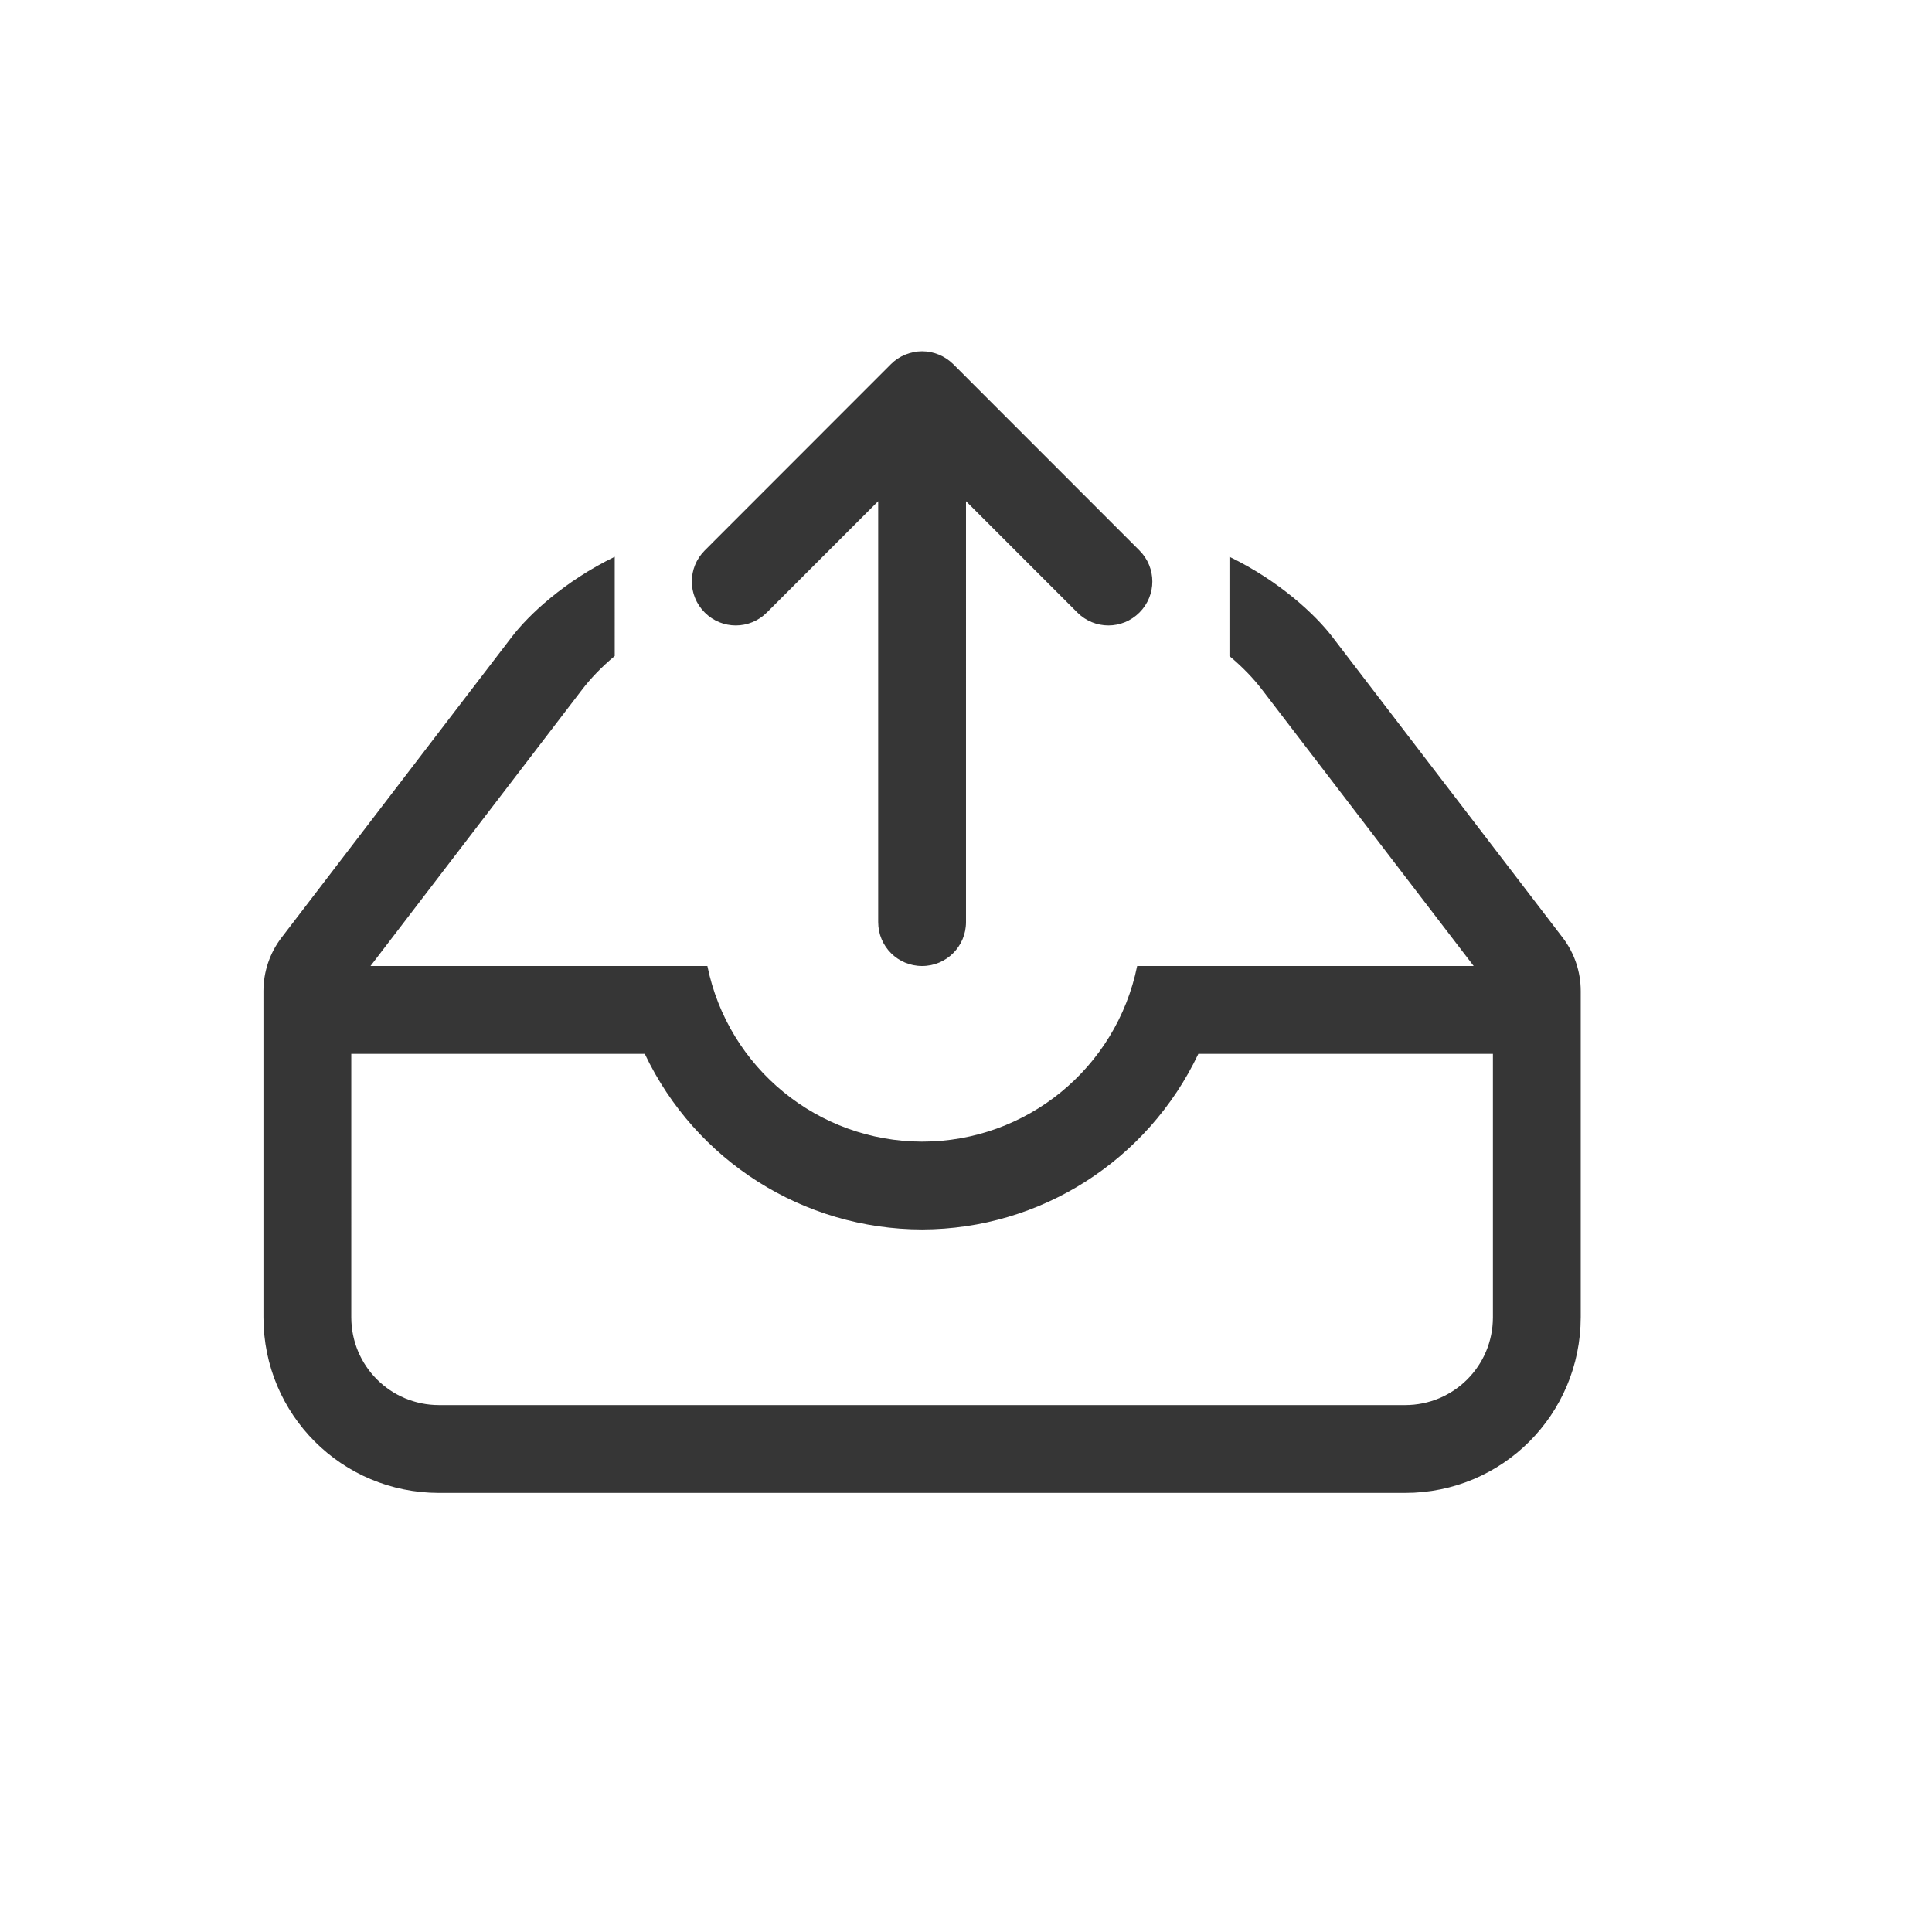 <?xml version="1.0" encoding="UTF-8" standalone="no"?>
<svg
   width="22"
   height="22"
   version="1.1"
   id="svg2"
   sodipodi:docname="mail-folder-outbox-symbolic.svg"
   inkscape:version="1.4.2 (ebf0e940d0, 2025-05-08)"
   xmlns:inkscape="http://www.inkscape.org/namespaces/inkscape"
   xmlns:sodipodi="http://sodipodi.sourceforge.net/DTD/sodipodi-0.dtd"
   xmlns="http://www.w3.org/2000/svg"
   xmlns:svg="http://www.w3.org/2000/svg">
  <defs
     id="defs2">
    <style
       id="current-color-scheme"
       type="text/css">
          .ColorScheme-Text { color:#363636; }
      </style>
  </defs>
  <sodipodi:namedview
     id="namedview2"
     pagecolor="#ffffff"
     bordercolor="#000000"
     borderopacity="0.25"
     inkscape:showpageshadow="2"
     inkscape:pageopacity="0.0"
     inkscape:pagecheckerboard="0"
     inkscape:deskcolor="#d1d1d1"
     inkscape:zoom="36.136364"
     inkscape:cx="11"
     inkscape:cy="11"
     inkscape:window-width="1920"
     inkscape:window-height="1010"
     inkscape:window-x="0"
     inkscape:window-y="0"
     inkscape:window-maximized="1"
     inkscape:current-layer="svg2" />
  <path
     id="path1"
     style="fill:currentColor"
     class="ColorScheme-Text"
     d="m 10.5,4 c -0.066,0 -0.13,0.014 -0.188,0.037 -0.063,0.025 -0.119,0.062 -0.166,0.109 L 8.025,6.268 c -0.196,0.196 -0.196,0.511 0,0.707 0.196,0.196 0.511,0.196 0.707,0 L 10,5.707 V 10.5 c 0,0.277 0.223,0.5 0.5,0.5 0.277,-5e-6 0.5,-0.223 0.5,-0.5 V 5.707 l 1.268,1.268 c 0.196,0.196 0.511,0.196 0.707,0 0.196,-0.196 0.196,-0.511 0,-0.707 L 10.854,4.146 C 10.806,4.099 10.75,4.062 10.688,4.037 10.63,4.014 10.566,4 10.5,4 Z M 7,6.34 C 6.427,6.618 6.02,7.002 5.83,7.25 l -2.625,3.428 c -0.133,0.174 -0.205,0.388 -0.205,0.607 V 11.5 12 15 c 0,1.108 0.892,2 2,2 H 16 c 1.108,0 1.998,-0.892 2,-2 v -3 -0.5 -0.215 c 1.48e-4,-0.219 -0.072,-0.433 -0.205,-0.607 L 15.17,7.25 C 14.98,7.002 14.573,6.618 14,6.34 v 1.131 c 0.15,0.125 0.277,0.258 0.375,0.387 L 16.781,11 H 15 13.959 13.078 12.949 C 12.712,12.164 11.688,13 10.5,13 9.314,12.998 8.292,12.162 8.055,11 H 7.922 7.039 4.219 l 2.406,-3.143 c 0.098,-0.129 0.225,-0.262 0.375,-0.387 z m -3,5.66 h 3.342 c 0.579,1.22 1.808,1.998 3.158,2 1.35,-0.003 2.569,-0.786 3.146,-2 H 13.658 15 17 v 3 c 0,0.554 -0.446,1 -1,1 H 5 c -0.554,0 -1,-0.446 -1,-1 z" />
</svg>
